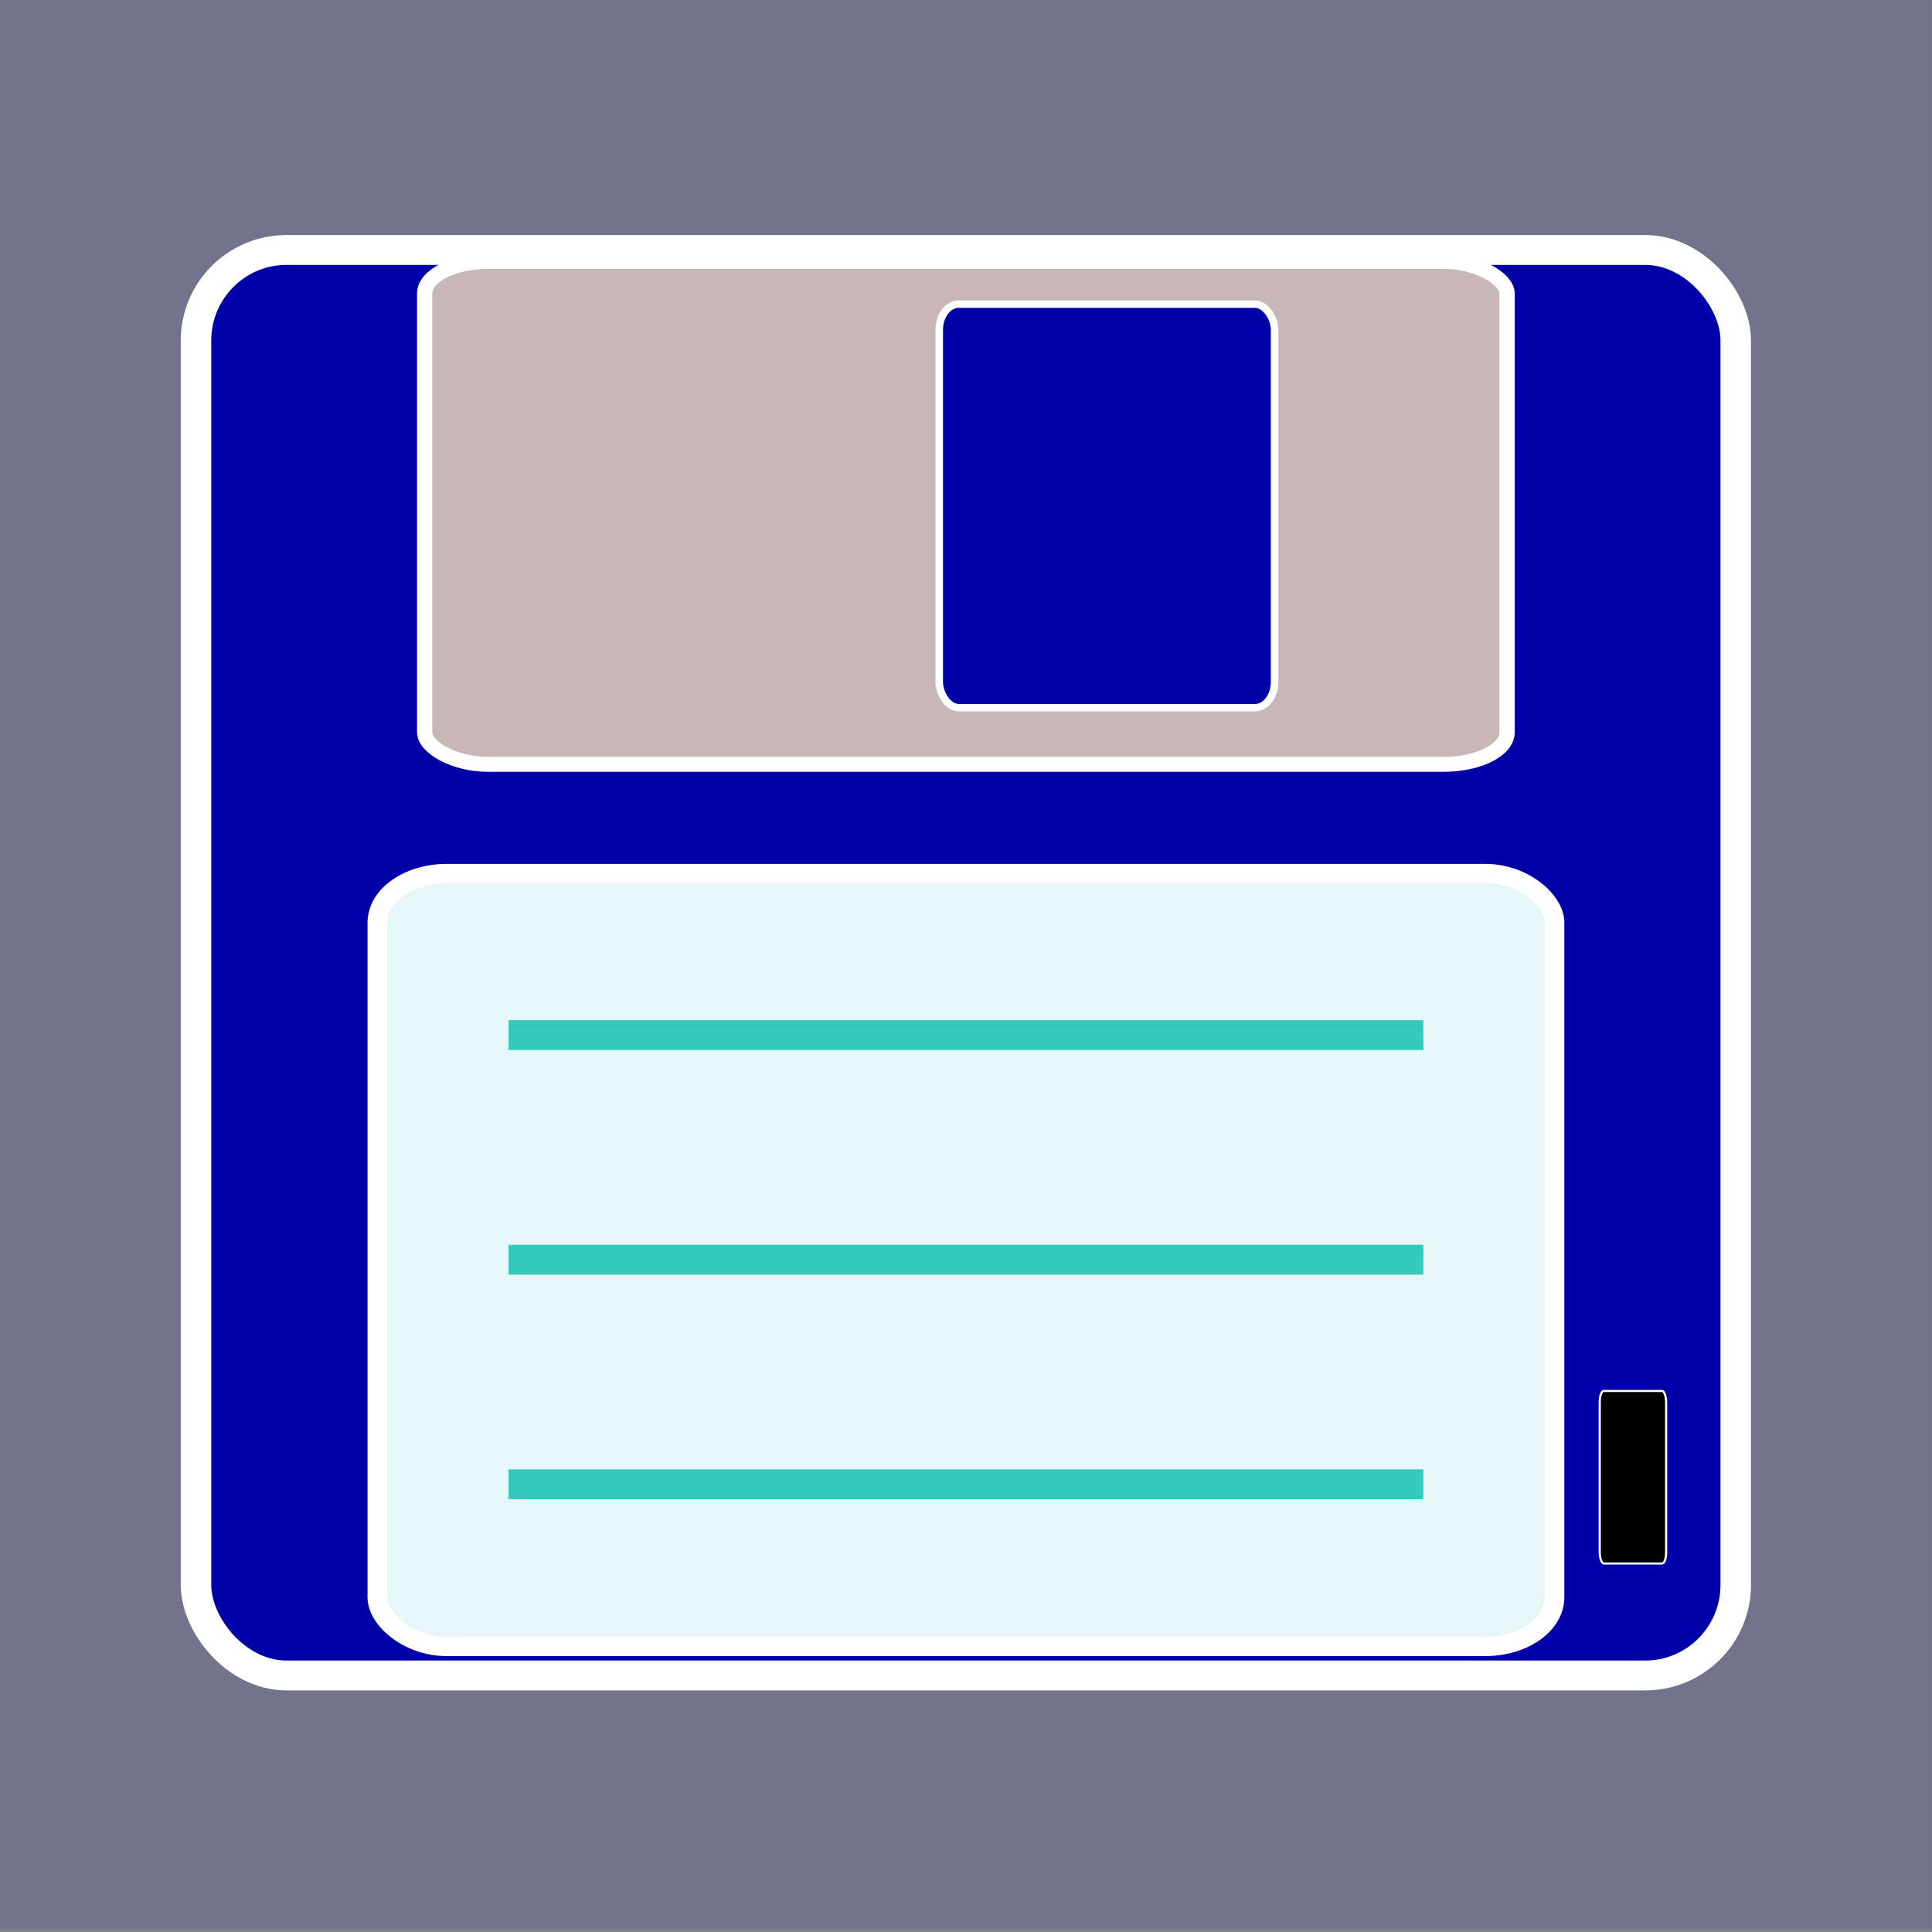 <?xml version="1.0" encoding="UTF-8" standalone="no"?>
<!-- Created with Inkscape (http://www.inkscape.org/) -->

<svg
   xmlns:dc="http://purl.org/dc/elements/1.1/"
   xmlns:cc="http://creativecommons.org/ns#"
   xmlns:rdf="http://www.w3.org/1999/02/22-rdf-syntax-ns#"
   xmlns:svg="http://www.w3.org/2000/svg"
   xmlns="http://www.w3.org/2000/svg"
   xmlns:sodipodi="http://sodipodi.sourceforge.net/DTD/sodipodi-0.dtd"
   xmlns:inkscape="http://www.inkscape.org/namespaces/inkscape"
   width="64"
   height="64"
   viewBox="0 0 16.933 16.933"
   version="1.1"
   id="svg8"
   inkscape:version="0.92.3 (2405546, 2018-03-11)"
   sodipodi:docname="save.svg">
  <rect x="0" y="0" width="16.933" height="16.933" fill="#808080" stroke="none"/>
  <defs
     id="defs2" />
  <sodipodi:namedview
     id="base"
     pagecolor="#ffffff"
     bordercolor="#666666"
     borderopacity="1.0"
     inkscape:pageopacity="0.0"
     inkscape:pageshadow="2"
     inkscape:zoom="3.959798"
     inkscape:cx="-26.273628"
     inkscape:cy="29.133736"
     inkscape:document-units="mm"
     inkscape:current-layer="g4627"
     showgrid="false"
     units="px"
     inkscape:snap-bbox="true"
     inkscape:bbox-paths="true"
     inkscape:bbox-nodes="true"
     inkscape:snap-bbox-edge-midpoints="true"
     inkscape:snap-bbox-midpoints="true"
     inkscape:object-paths="true"
     inkscape:snap-intersection-paths="true"
     inkscape:snap-midpoints="true"
     inkscape:snap-smooth-nodes="true"
     inkscape:snap-object-midpoints="true"
     inkscape:snap-center="true"
     inkscape:snap-text-baseline="true"
     inkscape:snap-page="true"
     inkscape:snap-global="true"
     inkscape:window-width="1366"
     inkscape:window-height="705"
     inkscape:window-x="-8"
     inkscape:window-y="-8"
     inkscape:window-maximized="1" />
  <g
     inkscape:label="レイヤー 1"
     inkscape:groupmode="layer"
     id="layer1"
     transform="translate(0,-280.067)">
    <g
       id="g4627"
       transform="matrix(1.052,0,0,1.03,-0.788,-8.918)">
      <g
         id="g870">
        <rect
           y="280.54"
           x="0.749"
           height="16.439"
           width="16.094"
           id="rect4543"
           style="fill:#0000ff;fill-opacity:0.101;stroke:none;stroke-width:2.033;stroke-miterlimit:4;stroke-dasharray:none;stroke-opacity:1" />
        <rect
           ry="0.771"
           rx="0.754"
           y="282.695"
           x="2.382"
           height="12.13"
           width="12.828"
           id="rect4629"
           style="fill:#0000a8;fill-opacity:1;stroke:#ffffff;stroke-width:0.254;stroke-miterlimit:4;stroke-dasharray:none;stroke-opacity:1" />
        <rect
           ry="0.272"
           rx="0.53"
           y="282.793"
           x="4.287"
           height="4.279"
           width="9.018"
           id="rect4629-2"
           style="fill:#c8b7b7;fill-opacity:1;stroke:#ffffff;stroke-width:0.127;stroke-miterlimit:4;stroke-dasharray:none;stroke-opacity:1" />
        <rect
           ry="0.418"
           rx="0.577"
           y="288.001"
           x="3.893"
           height="6.577"
           width="9.807"
           id="rect4629-2-7"
           style="fill:#e6f5f5;fill-opacity:1;stroke:#ffffff;stroke-width:0.164;stroke-miterlimit:4;stroke-dasharray:none;stroke-opacity:1" />
        <rect
           ry="0.093"
           rx="0.033"
           y="292.404"
           x="14.077"
           height="1.468"
           width="0.553"
           id="rect4629-2-8"
           style="fill:#000000;fill-opacity:1;stroke:#ffffff;stroke-width:0.018;stroke-miterlimit:4;stroke-dasharray:none;stroke-opacity:1" />
        <rect
           ry="0.218"
           rx="0.164"
           y="283.156"
           x="8.574"
           height="3.434"
           width="2.794"
           id="rect4629-2-2"
           style="fill:#0000a8;fill-opacity:1;stroke:#ffffff;stroke-width:0.063;stroke-miterlimit:4;stroke-dasharray:none;stroke-opacity:1" />
        <path
           inkscape:connector-curvature="0"
           id="path4691"
           d="M 4.986,289.376 H 12.607"
           style="fill:none;stroke:#35c8bc;stroke-width:0.254;stroke-linecap:butt;stroke-linejoin:miter;stroke-miterlimit:4;stroke-dasharray:none;stroke-opacity:1" />
        <path
           inkscape:connector-curvature="0"
           id="path4691-1"
           d="M 4.986,291.287 H 12.607"
           style="fill:none;stroke:#35c8bc;stroke-width:0.254;stroke-linecap:butt;stroke-linejoin:miter;stroke-miterlimit:4;stroke-dasharray:none;stroke-opacity:1" />
        <path
           inkscape:connector-curvature="0"
           id="path4691-0"
           d="M 4.986,293.198 H 12.607"
           style="fill:none;stroke:#35c8bc;stroke-width:0.254;stroke-linecap:butt;stroke-linejoin:miter;stroke-miterlimit:4;stroke-dasharray:none;stroke-opacity:1" />
      </g>
    </g>
  </g>
</svg>
